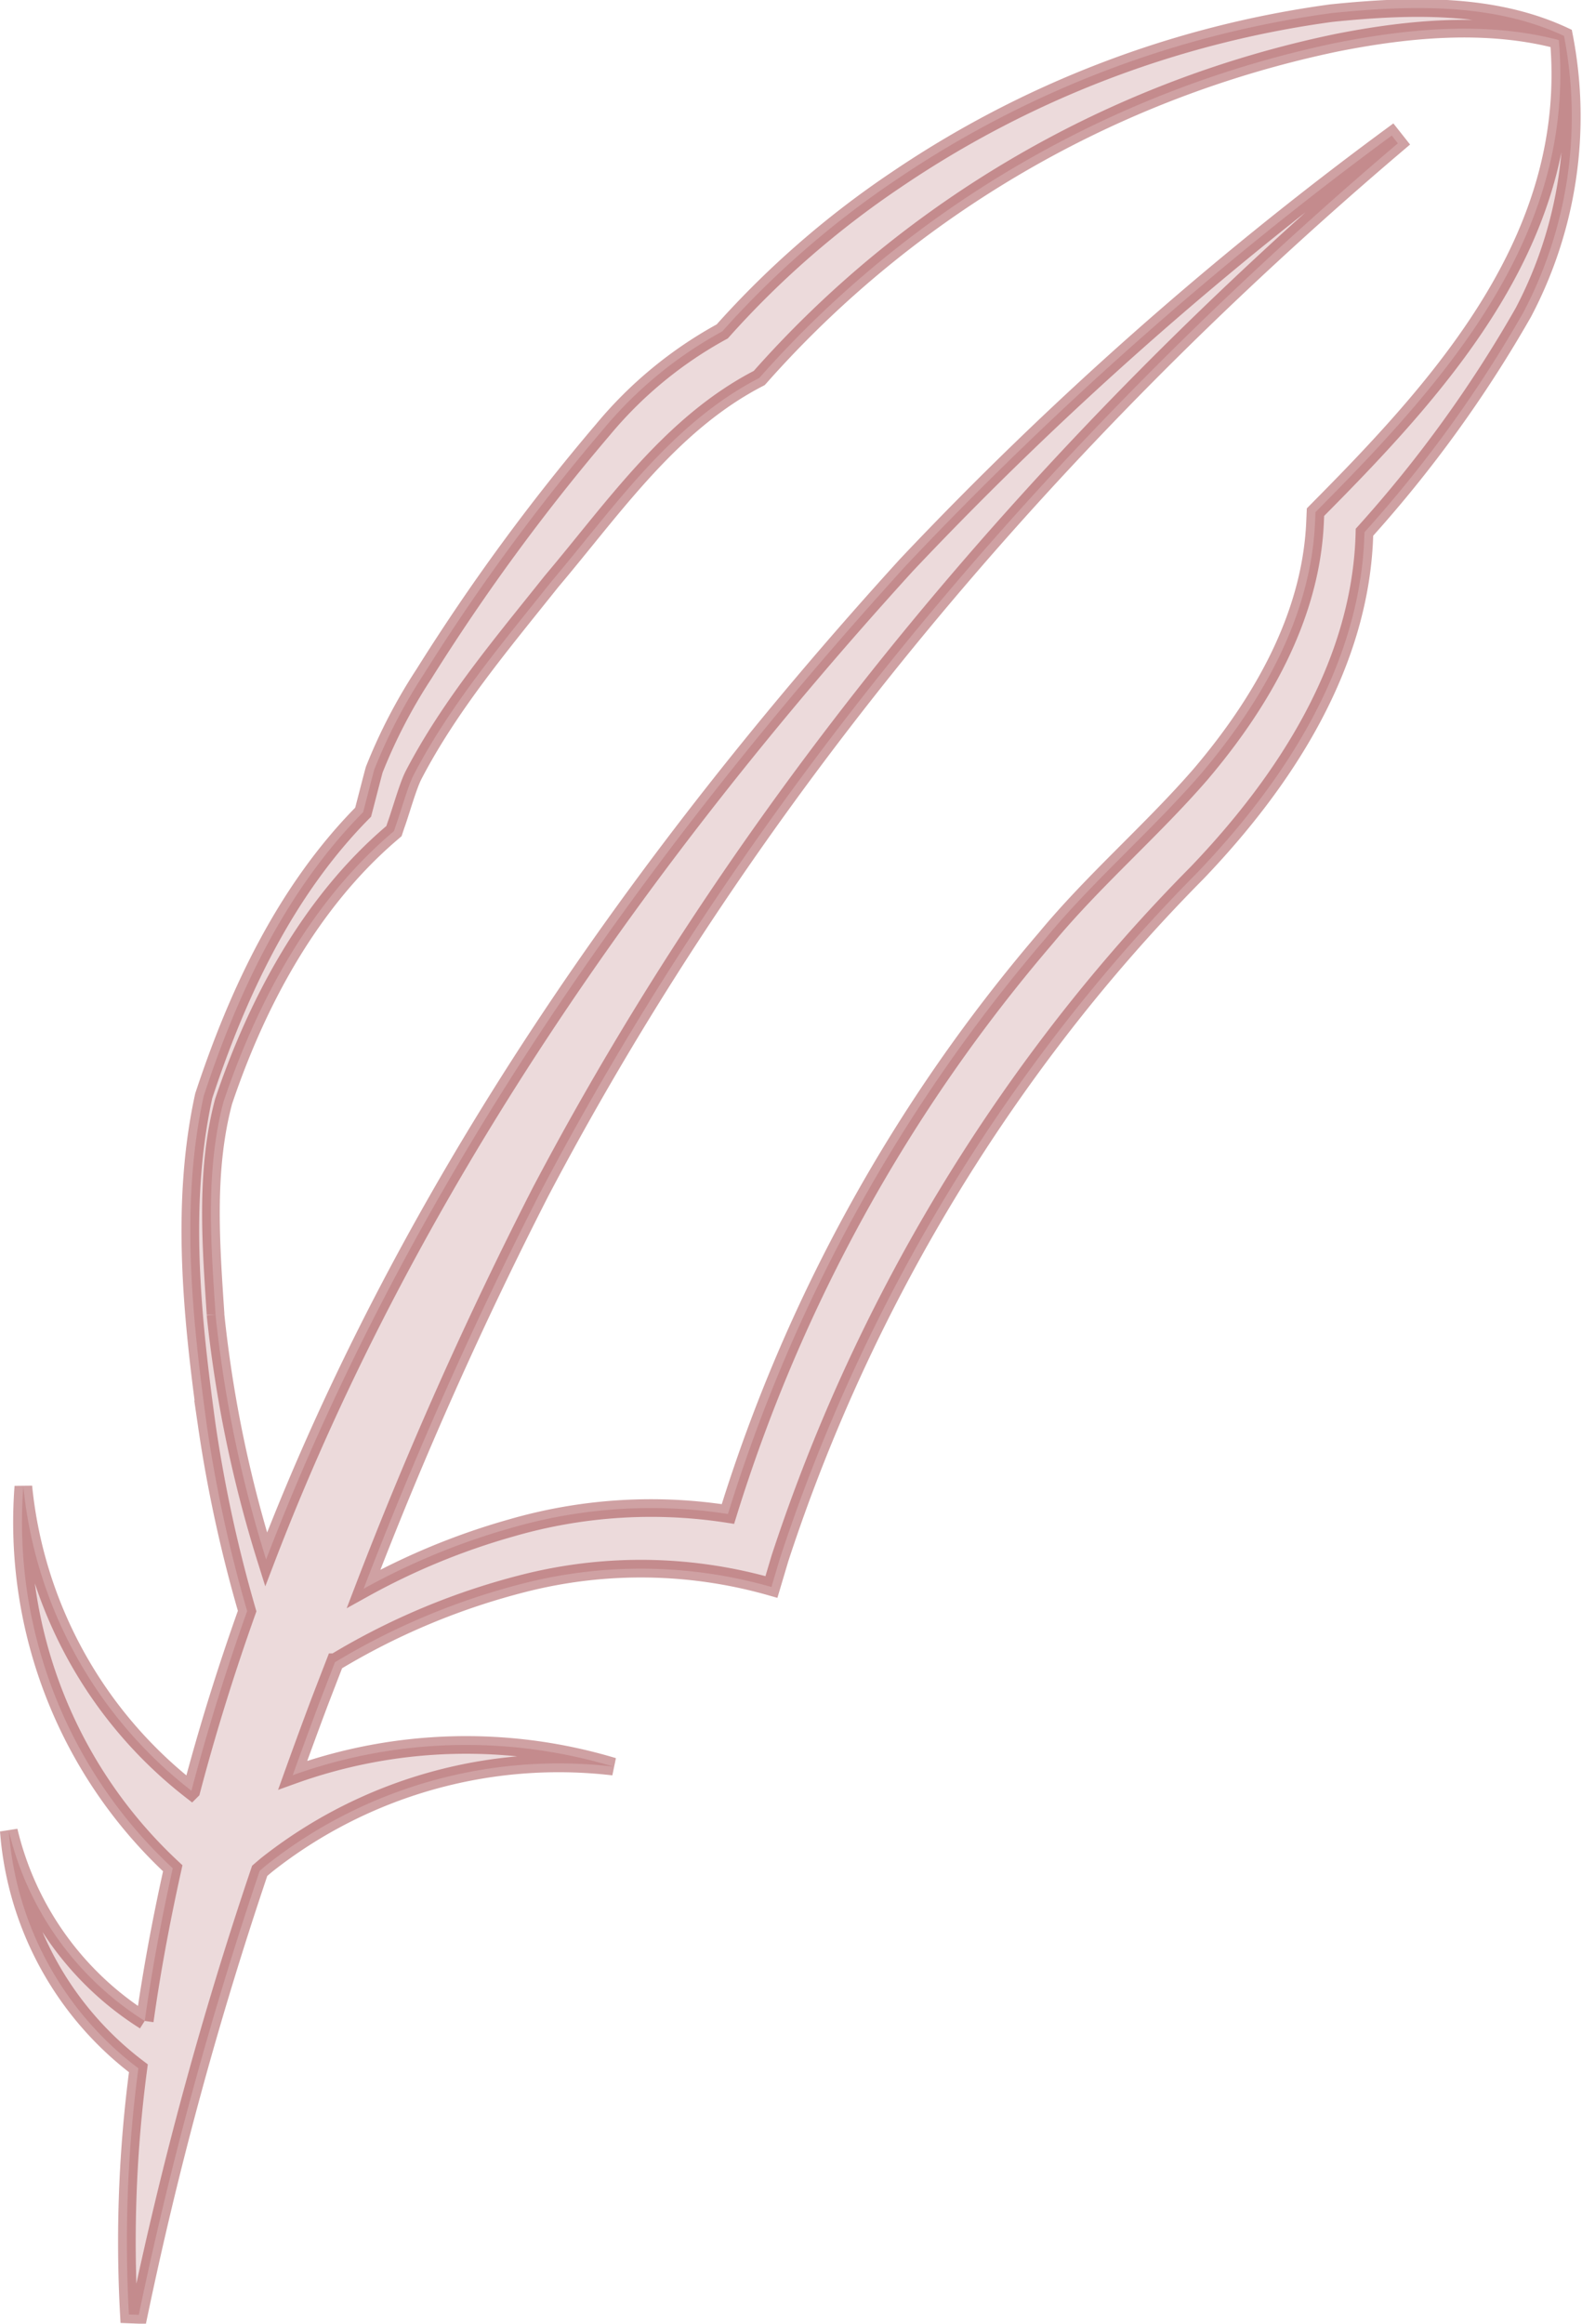 <svg xmlns="http://www.w3.org/2000/svg" width="89.654" height="131.681" viewBox="0 0 89.654 131.681">
  <path id="Path_221" data-name="Path 221" d="M126.2,114.55a17.5,17.5,0,0,1-7.7-10.773,18.6,18.6,0,0,0,7.342,13.457,74.64,74.64,0,0,0-.537,13.947l.559.022a216.831,216.831,0,0,1,6.853-25.158c.138-.119.276-.237.406-.345a26.689,26.689,0,0,1,19.638-5.561,29,29,0,0,0-18.173.489q.744-2.073,1.519-4.135.435-1.132.876-2.267a39.478,39.478,0,0,1,10.812-4.5,26.9,26.9,0,0,1,13.923.235l.488-1.639a100.055,100.055,0,0,1,15.418-29.367,95.606,95.606,0,0,1,8.221-9.463c5.007-5.232,9.307-11.833,9.481-19.295a71.368,71.368,0,0,0,9-12.447,23.826,23.826,0,0,0,2.308-15.676c-4.07-1.9-8.8-1.735-13.175-1.292a57.723,57.723,0,0,0-24.669,9.442,52.178,52.178,0,0,0-9.858,8.593,23.265,23.265,0,0,0-6.757,5.563,117.4,117.4,0,0,0-10.151,13.849,30.223,30.223,0,0,0-2.815,5.421c-.091.318-.456,1.75-.63,2.41-4.379,4.427-7.1,10.214-9.032,16.069-1.339,6.112-.669,12.536.173,18.675a78.032,78.032,0,0,0,2.286,10.523c-1.192,3.346-2.252,6.738-3.157,10.18a24.937,24.937,0,0,1-9.526-17.238A26.761,26.761,0,0,0,127.79,105.9c-.5,2.25-.944,4.517-1.31,6.806-.1.613-.188,1.228-.277,1.844m4.014-40.03c-.264-4-.585-8.161.453-12.063,1.9-5.646,4.909-11.251,9.478-15.172l.179-.154.113-.341c.247-.667.676-2.223,1.005-2.848,2.059-3.956,5.023-7.461,7.81-10.959,3.556-4.208,6.777-8.956,11.774-11.526a59.957,59.957,0,0,1,32.7-18.992c4.118-.818,8.556-1.226,12.612-.156.953,10.908-6.21,19.1-13.437,26.391l-.354.359-.025.579c-.236,5.367-3.057,10.24-6.5,14.29-2.771,3.19-6.043,5.988-8.761,9.271a91.876,91.876,0,0,0-18.011,32.627,28.4,28.4,0,0,0-12.27.787,39.079,39.079,0,0,0-8.377,3.45,231.972,231.972,0,0,1,10.026-22.486c12.017-22.815,28.941-42.726,48.587-59.417l-.347-.439a205.111,205.111,0,0,0-27.5,24.332c-15,16.484-28.277,35.433-36.291,56.352a70.807,70.807,0,0,1-2.869-13.885" transform="translate(-118 -0.039)" fill="rgba(135,21,25,0.4)" stroke="#871519" stroke-width="1" opacity="0.4"/>
</svg>
